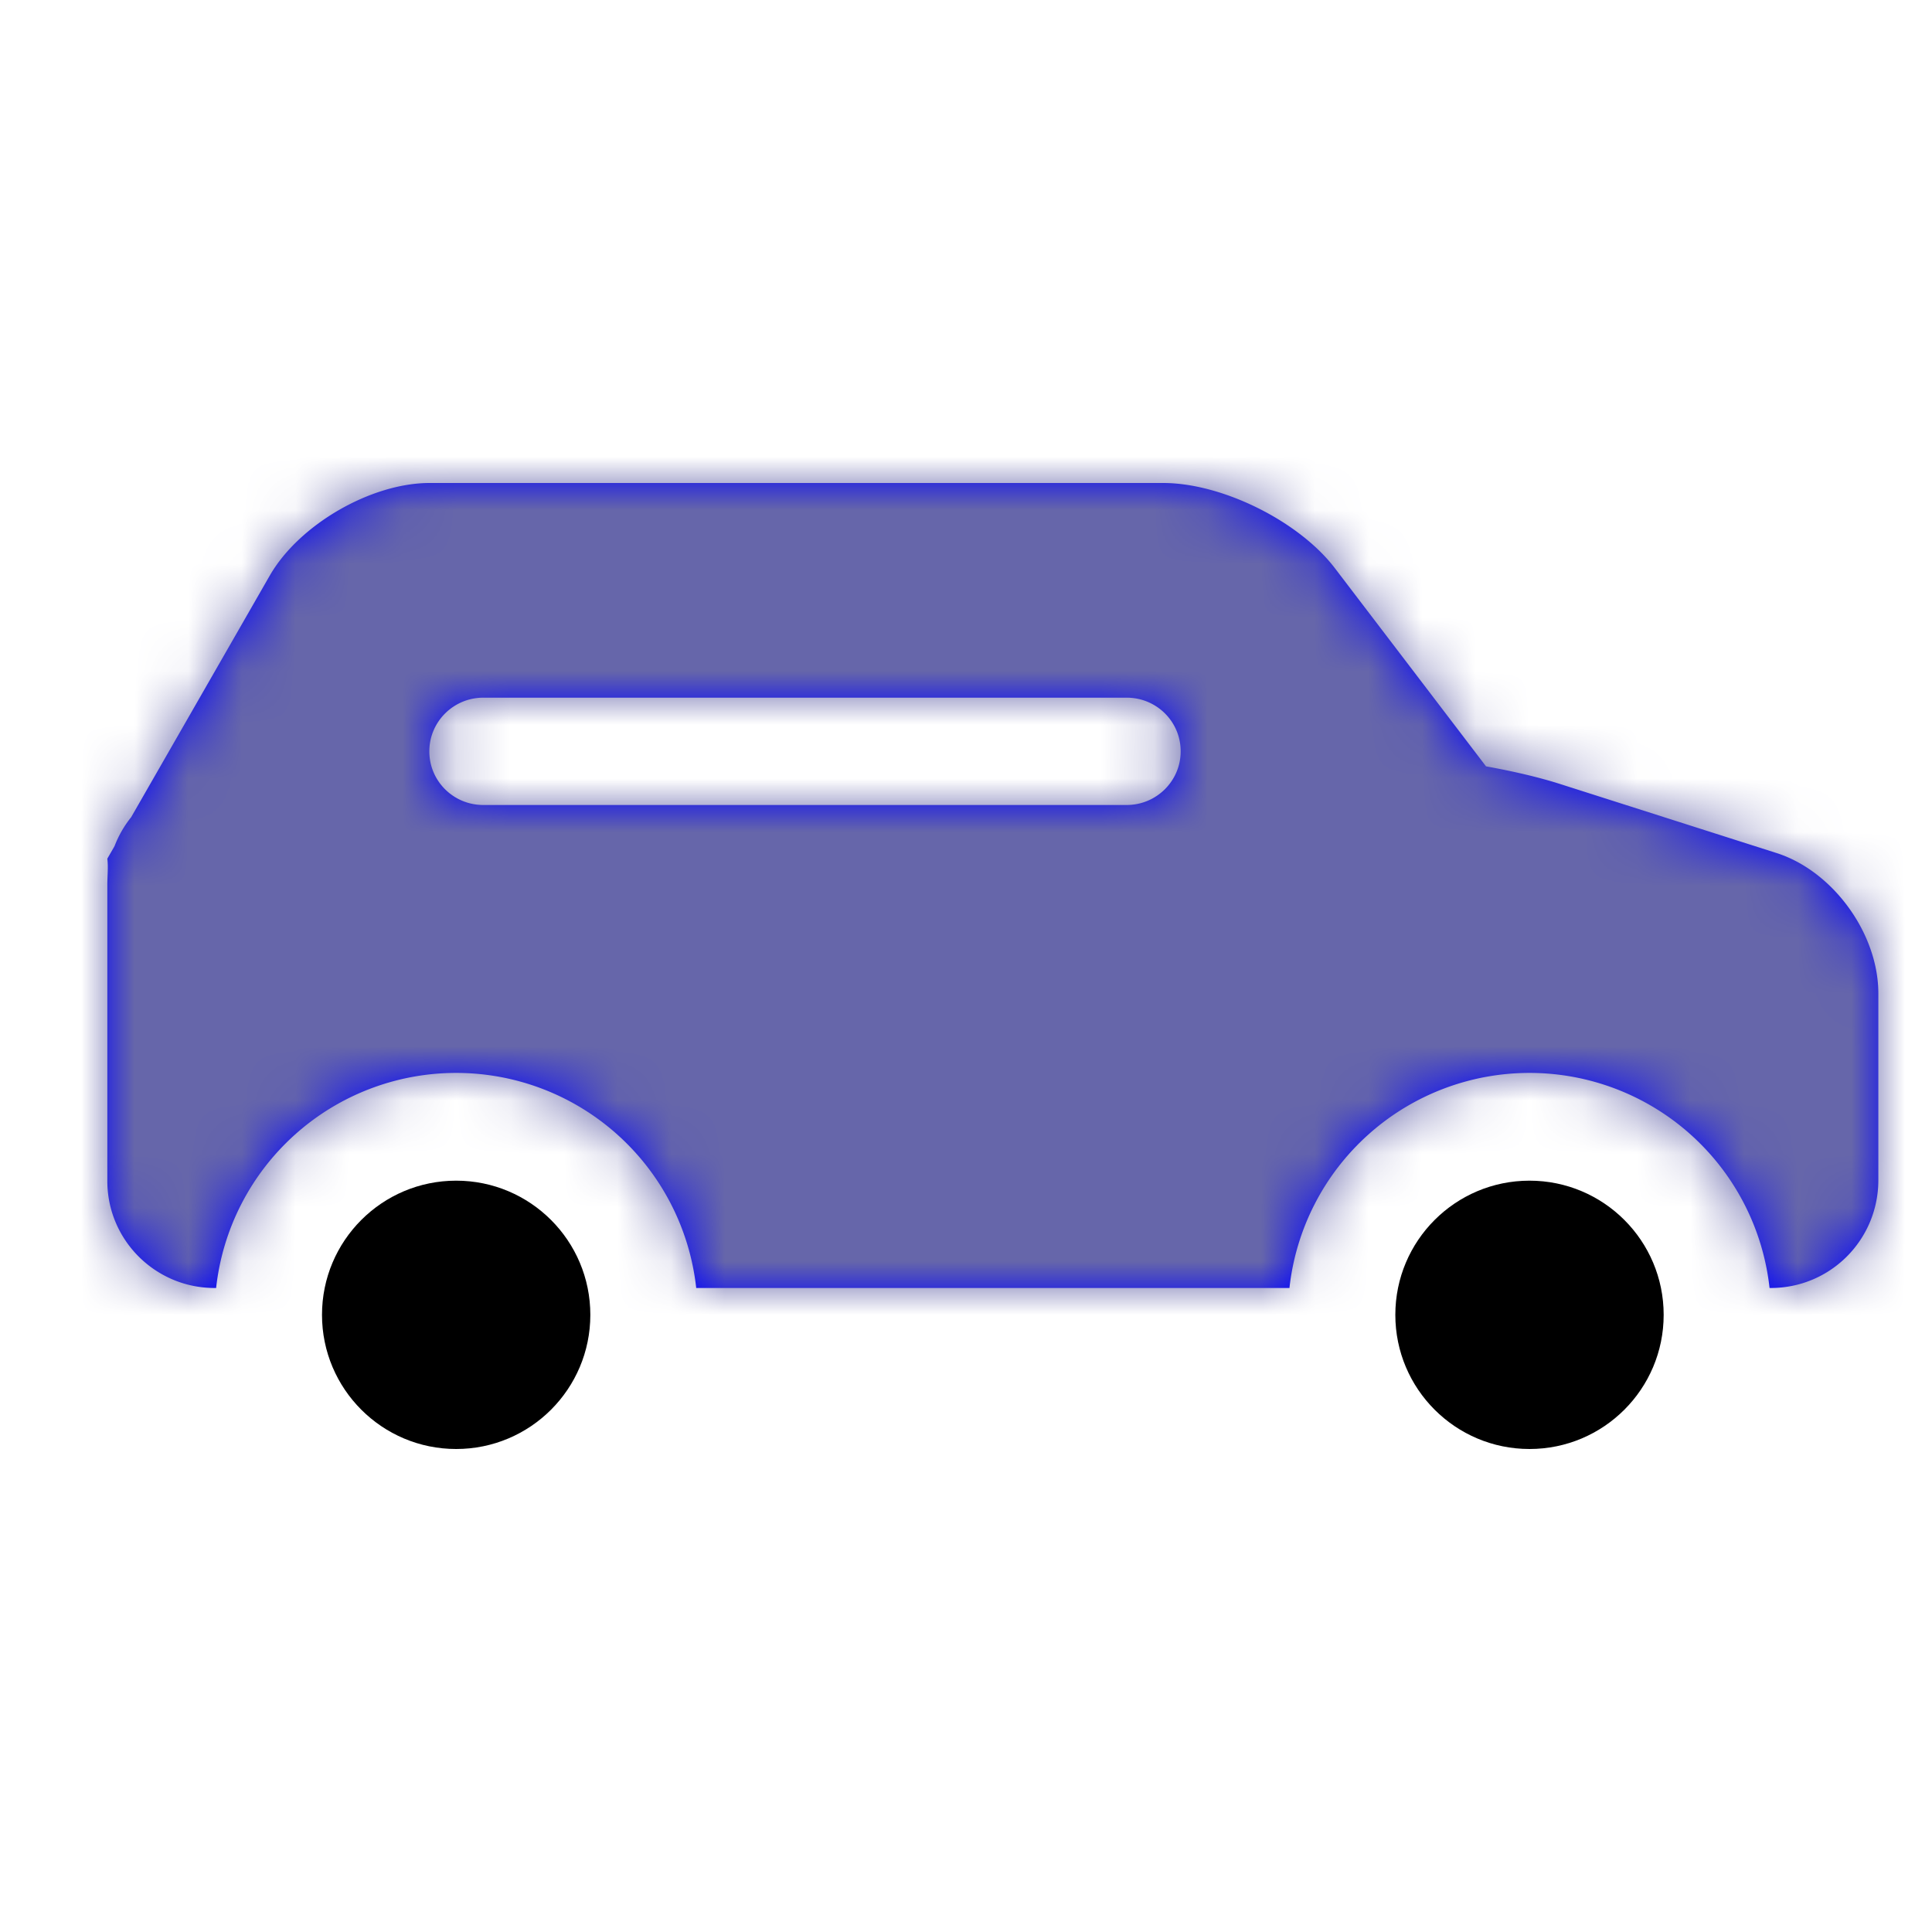 <svg width="36" height="36"
  xmlns="http://www.w3.org/2000/svg">
  <defs>
    <path d="M22.027 15H10.973a4.5 4.5 0 0 0-8.946 0H2C.895 15 0 14.106 0 13.007v-5.52C0 7.32.02 7.158 0 7l.134-.233c.075-.196.18-.378.31-.54l2.58-4.497C3.57.775 4.914 0 6.005 0h13.669c1.099 0 2.53.71 3.2 1.588L25.69 5.28c.506.091.985.203 1.368.325l4.045 1.29C32.15 7.229 33 8.39 33 9.51v3.48c0 1.11-.891 2.01-2.007 2.01h-.02a4.5 4.5 0 0 0-8.946 0zM6 5c0 .556.45 1 1.007 1h11.986C19.55 6 20 5.552 20 5c0-.556-.45-1-1.007-1H7.007C6.45 4 6 4.448 6 5z" id="auto-a"/>
  </defs>
  <g fill="#CCC" fill-rule="evenodd">
    <g transform="translate(2 9)">
      <mask id="auto-b" fill="#fff">
        <use href="#auto-a"/>
      </mask>
      <use fill="#00F" href="#auto-a"/>
      <g mask="url(#auto-b)" fill="#66A">
        <path d="M-2-9h36v36H-2z"/>
      </g>
    </g>
    <circle fill="#ССС" cx="8.5" cy="24.5" r="2.5"/>
    <circle fill="#ССС" cx="28.5" cy="24.5" r="2.5"/>
  </g>
</svg>
